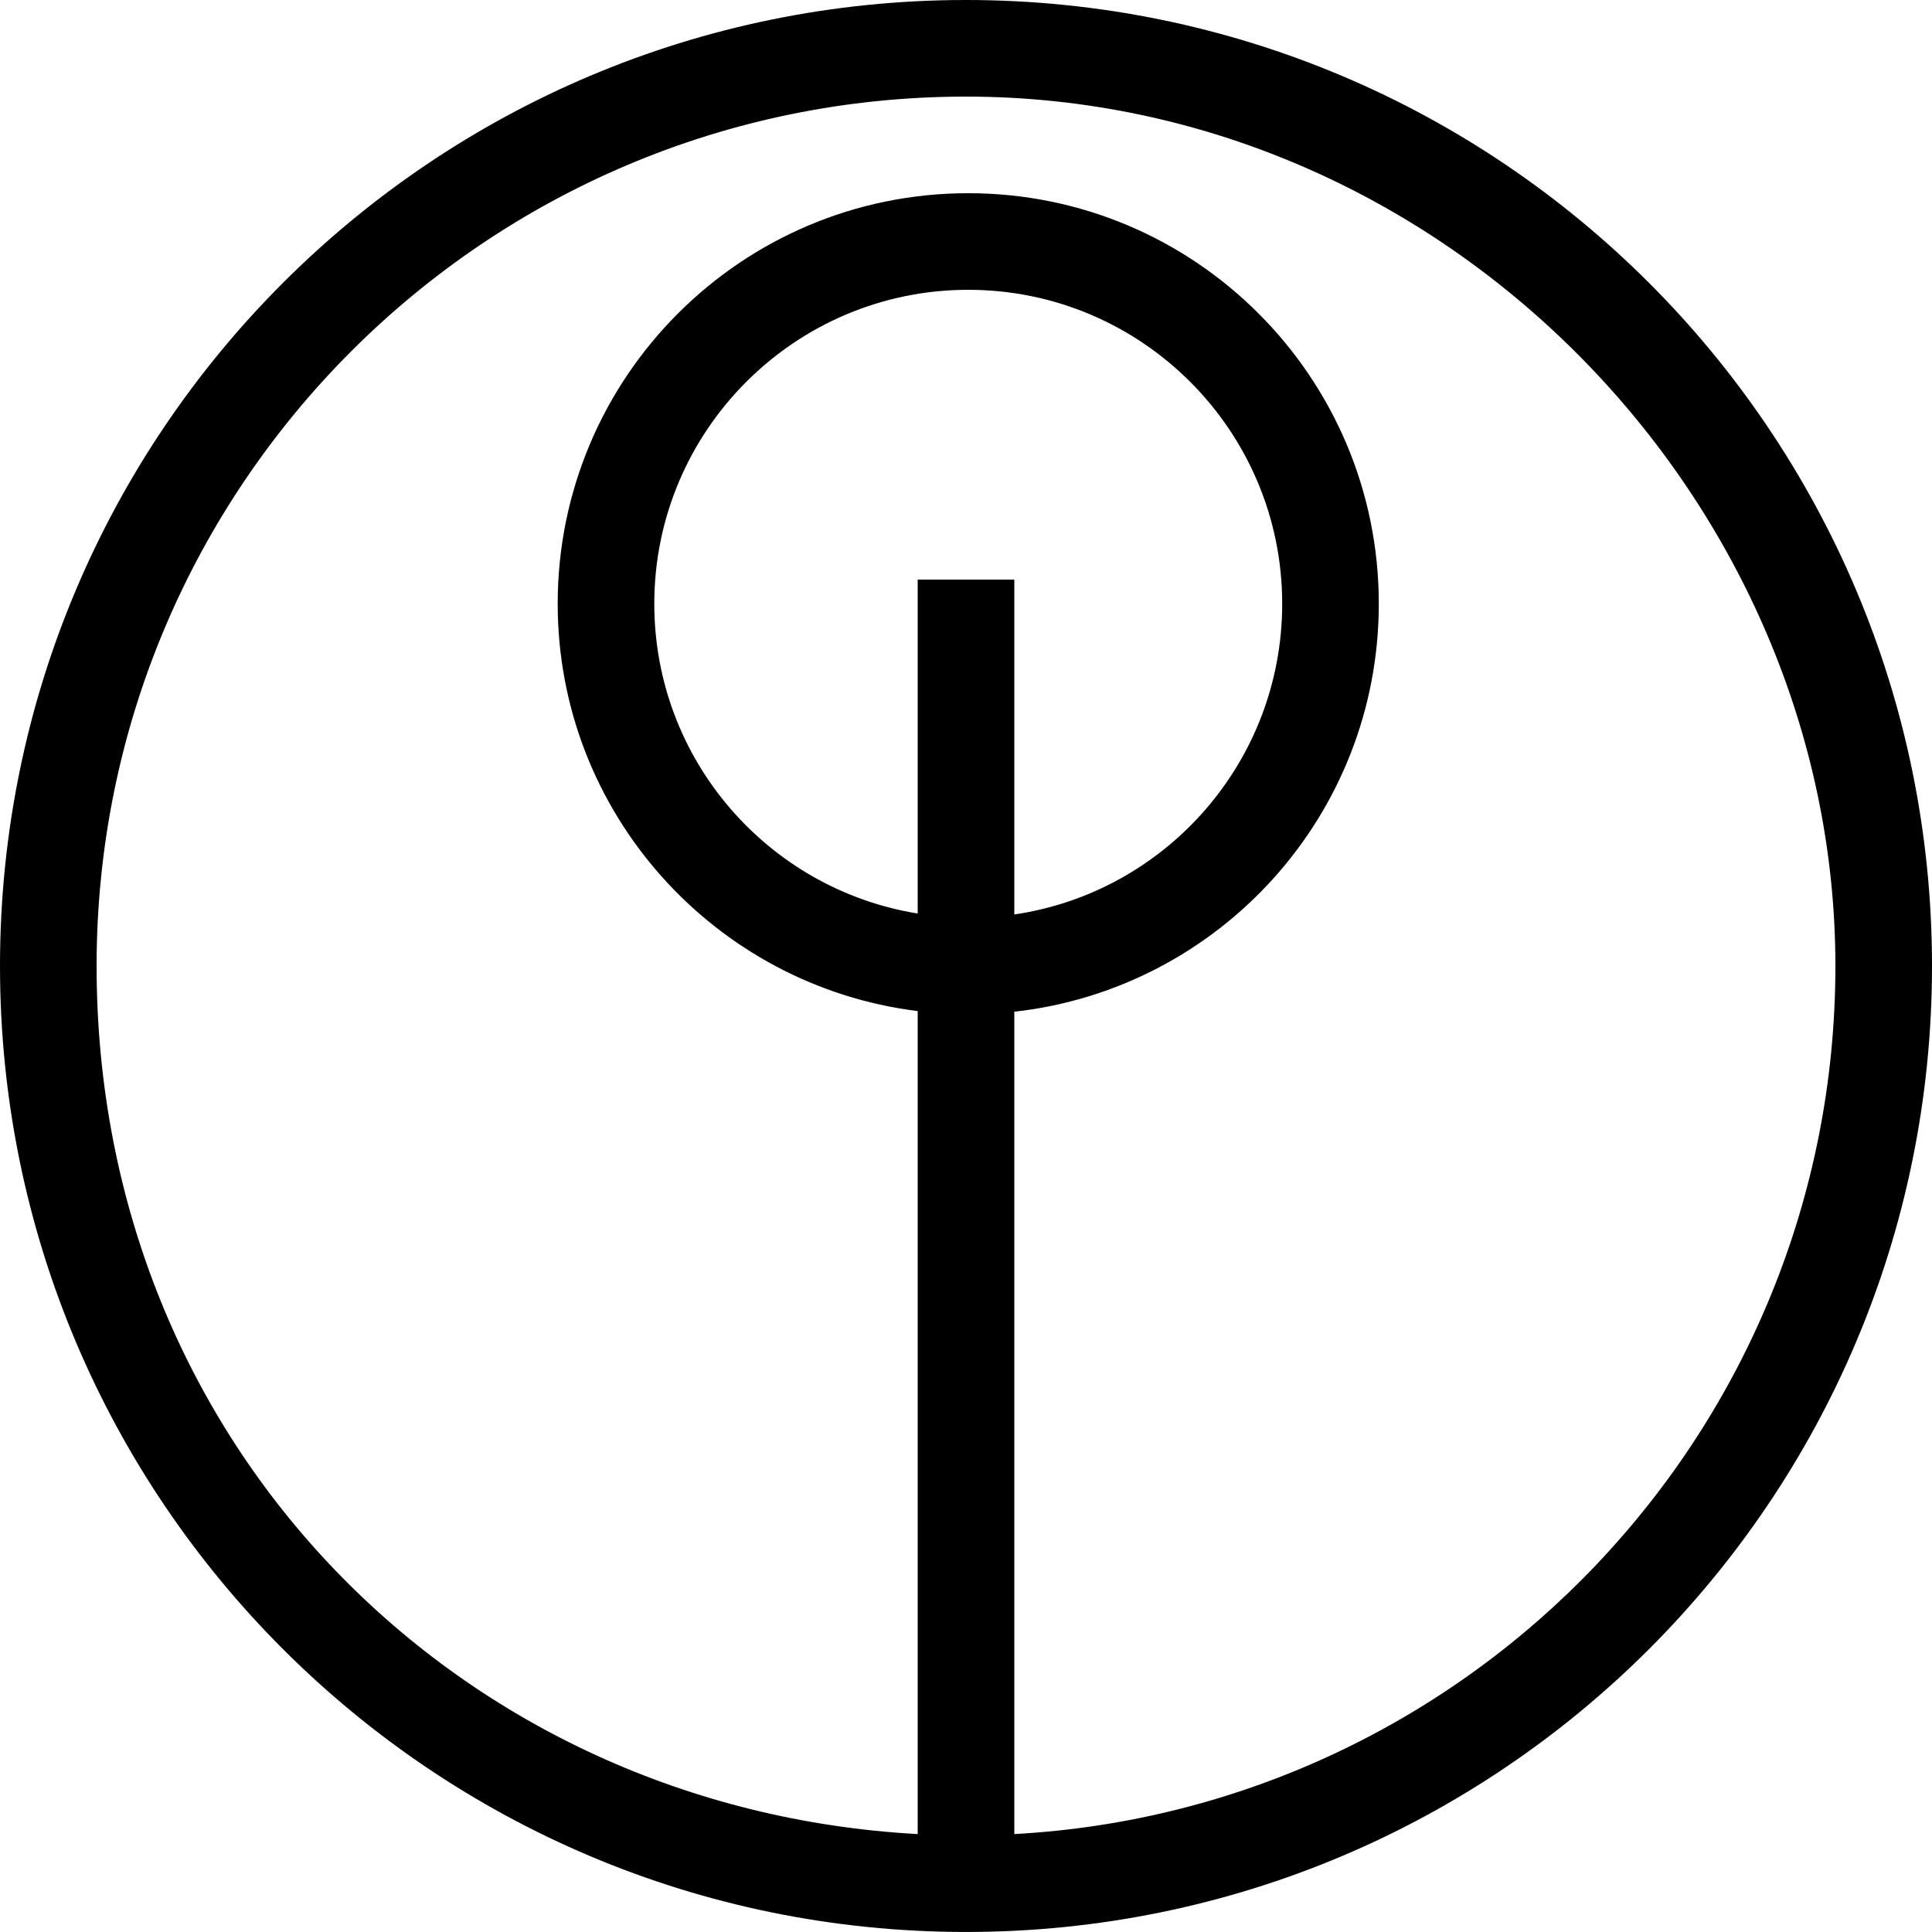 <svg data-name="Layer 1" xmlns="http://www.w3.org/2000/svg" viewBox="0 0 615.39 615.39"><path d="M323.08 291.28c48.31-7.08 85.33-48.72 85.33-98.97 0-55.18-44.82-100-100-100s-100 44.82-100 100c0 49.74 36.31 90.97 83.9 98.67V184.62h30.77v106.67Zm0 292.92c145.74-8 261.54-128.72 261.54-276.51s-124-276.92-276.93-276.92-276.92 124-276.92 276.92S146.57 576.2 292.31 584.2V322.05c-64.62-8-114.67-63.08-114.67-129.74 0-72.21 58.56-130.77 130.77-130.77s130.77 58.56 130.77 130.77c0 67.28-50.77 122.67-116.1 129.95v261.95Zm-15.38 31.18c169.95 0 307.69-137.74 307.69-307.69S477.64 0 307.69 0 0 137.74 0 307.69s137.74 307.69 307.69 307.69Z" style="fill-rule:evenodd"></path></svg>